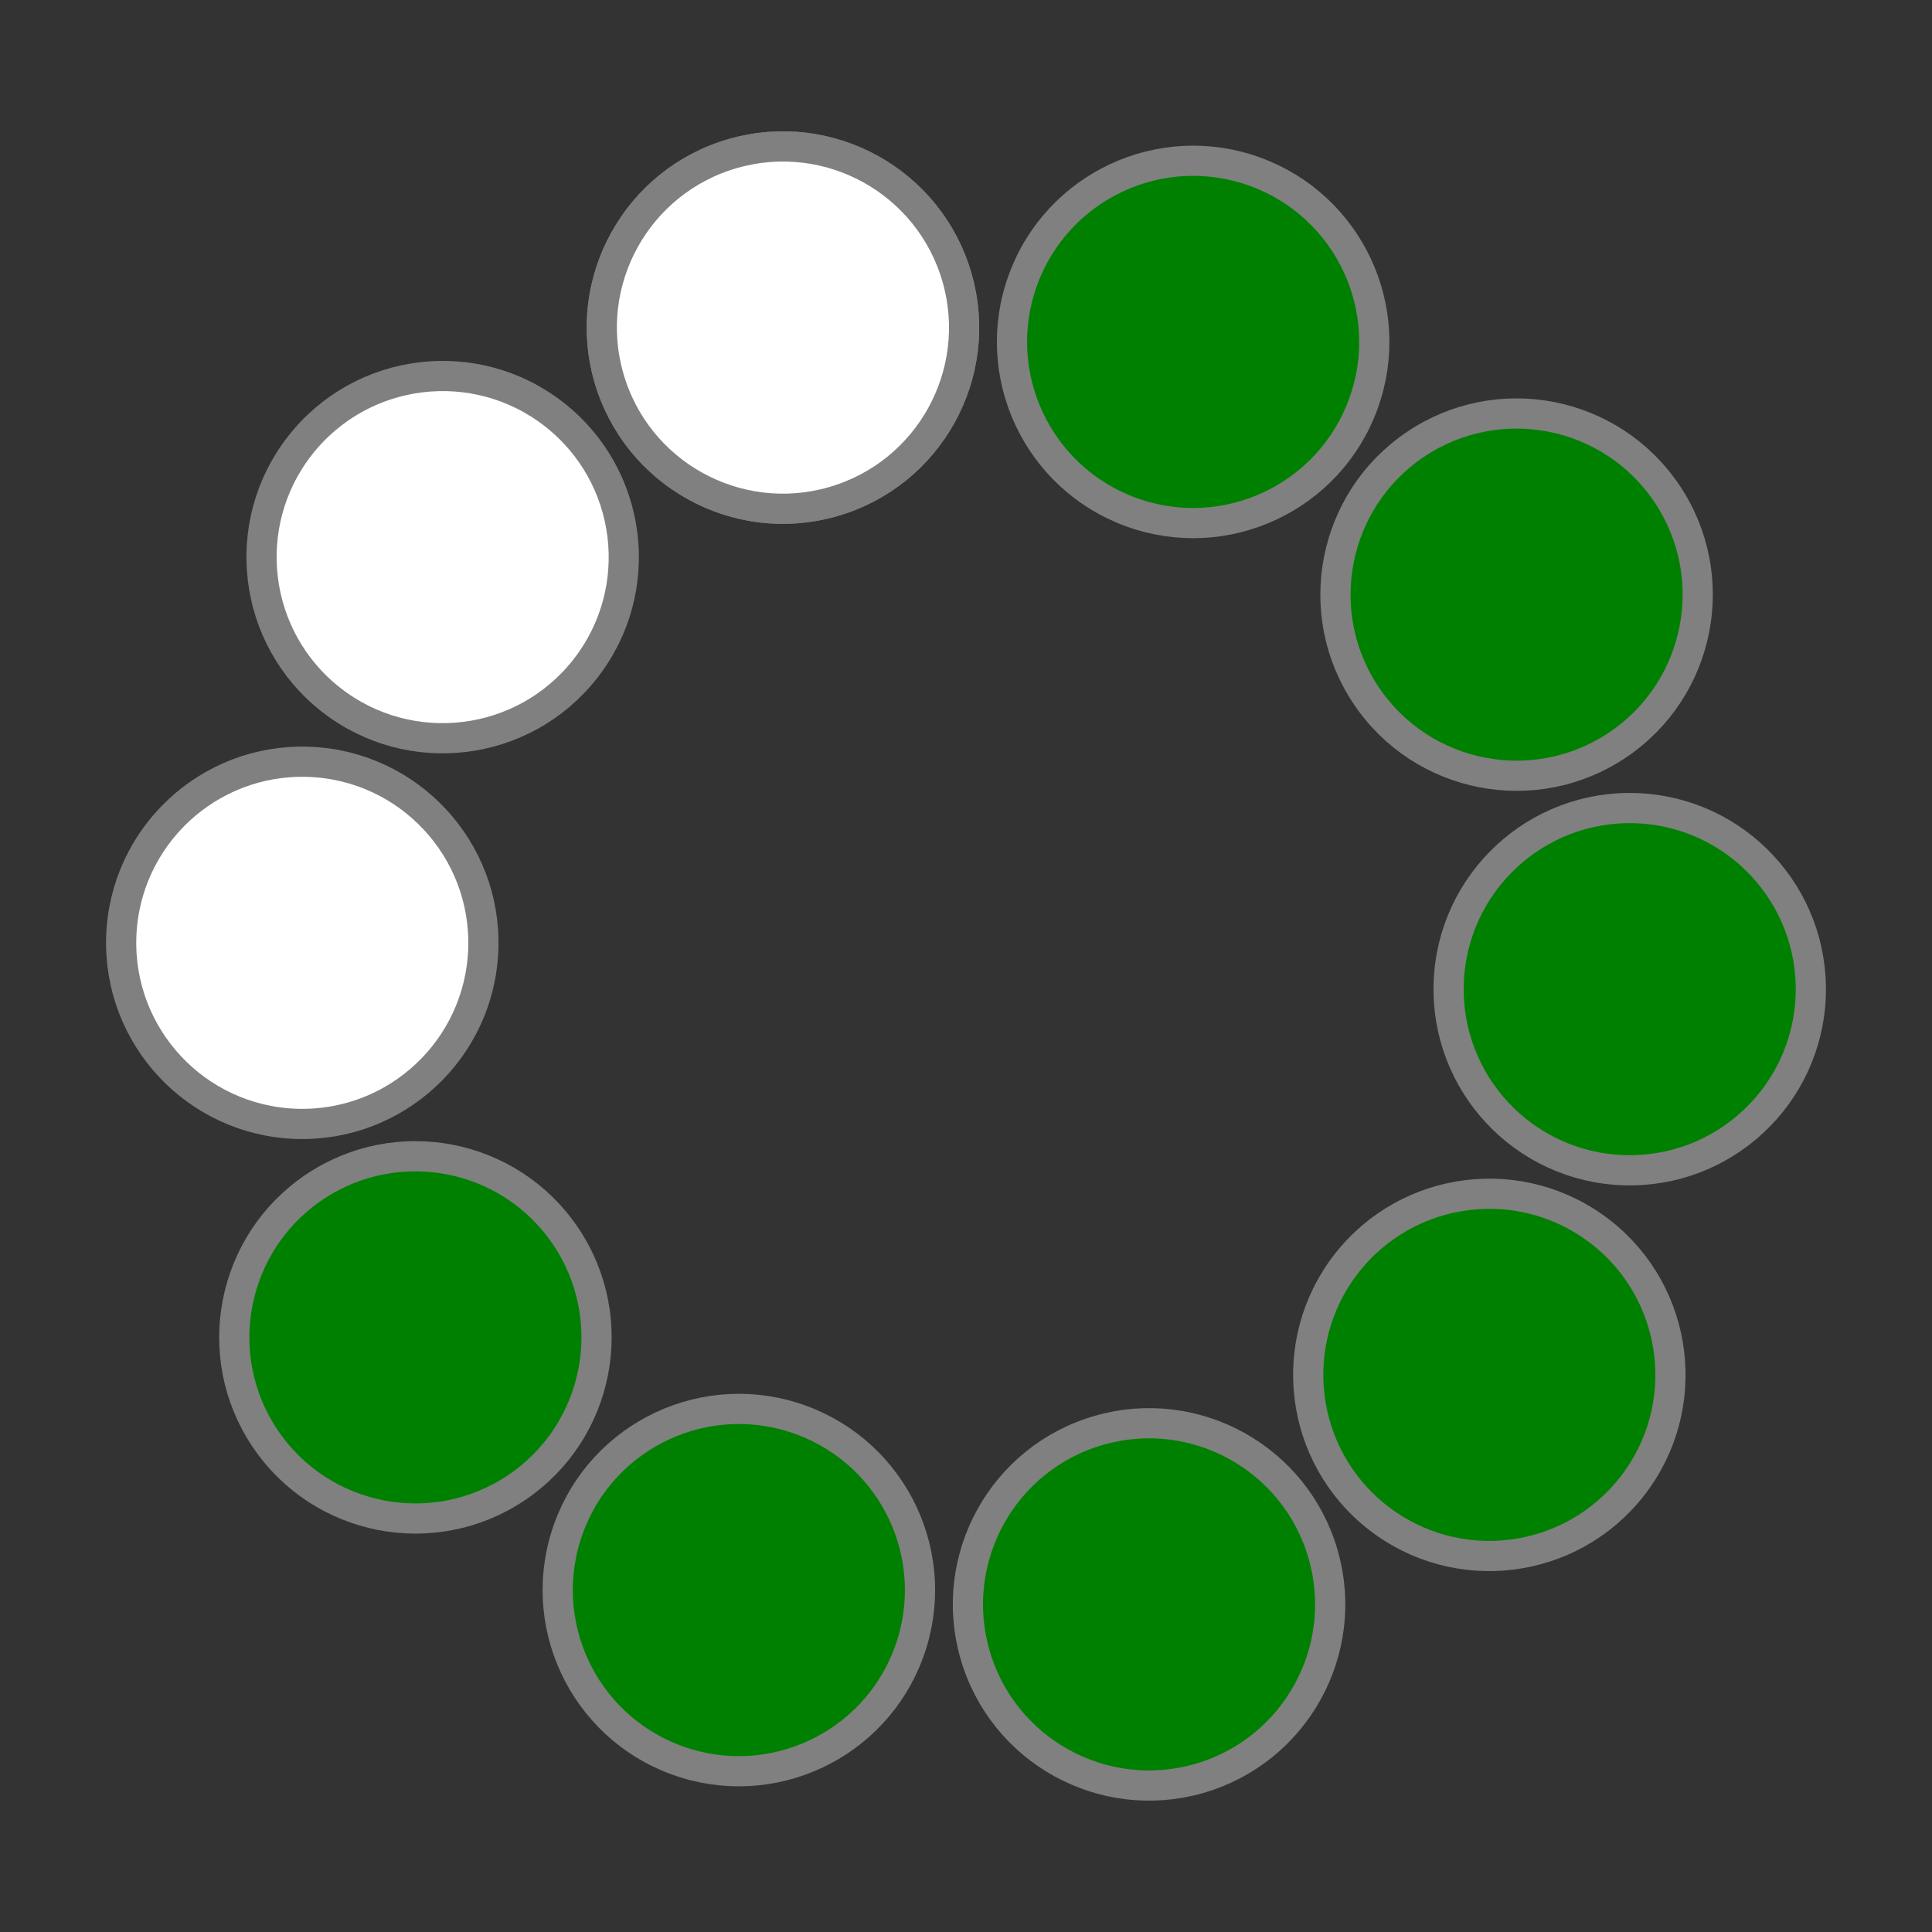     <svg height="32" width="32">
        <rect width="100%" height="100%" fill="#333333" stroke="none"/>
        <g transform="translate(5 5) rotate(-16 11 11)">
                            <circle cx="11" cy="0" r="3" stroke="gray" stroke-width="0.5" fill="green" transform="rotate(0 11 11)" />
                            <circle cx="11" cy="0" r="3" stroke="gray" stroke-width="0.5" fill="green" transform="rotate(36 11 11)" />
                            <circle cx="11" cy="0" r="3" stroke="gray" stroke-width="0.5" fill="green" transform="rotate(72 11 11)" />
                            <circle cx="11" cy="0" r="3" stroke="gray" stroke-width="0.5" fill="green" transform="rotate(108 11 11)" />
                            <circle cx="11" cy="0" r="3" stroke="gray" stroke-width="0.5" fill="green" transform="rotate(144 11 11)" />
                            <circle cx="11" cy="0" r="3" stroke="gray" stroke-width="0.5" fill="green" transform="rotate(180 11 11)" />
                            <circle cx="11" cy="0" r="3" stroke="gray" stroke-width="0.5" fill="green" transform="rotate(216 11 11)" />
                            <circle cx="11" cy="0" r="3" stroke="gray" stroke-width="0.5" fill="green" transform="rotate(252 11 11)" />
                            <circle cx="11" cy="0" r="3" stroke="gray" stroke-width="0.5" fill="white" transform="rotate(288 11 11)" />
                            <circle cx="11" cy="0" r="3" stroke="gray" stroke-width="0.5" fill="white" transform="rotate(324 11 11)" />
                            <circle cx="11" cy="0" r="3" stroke="gray" stroke-width="0.5" fill="white" transform="rotate(360 11 11)" />
                    </g>
    </svg>
    